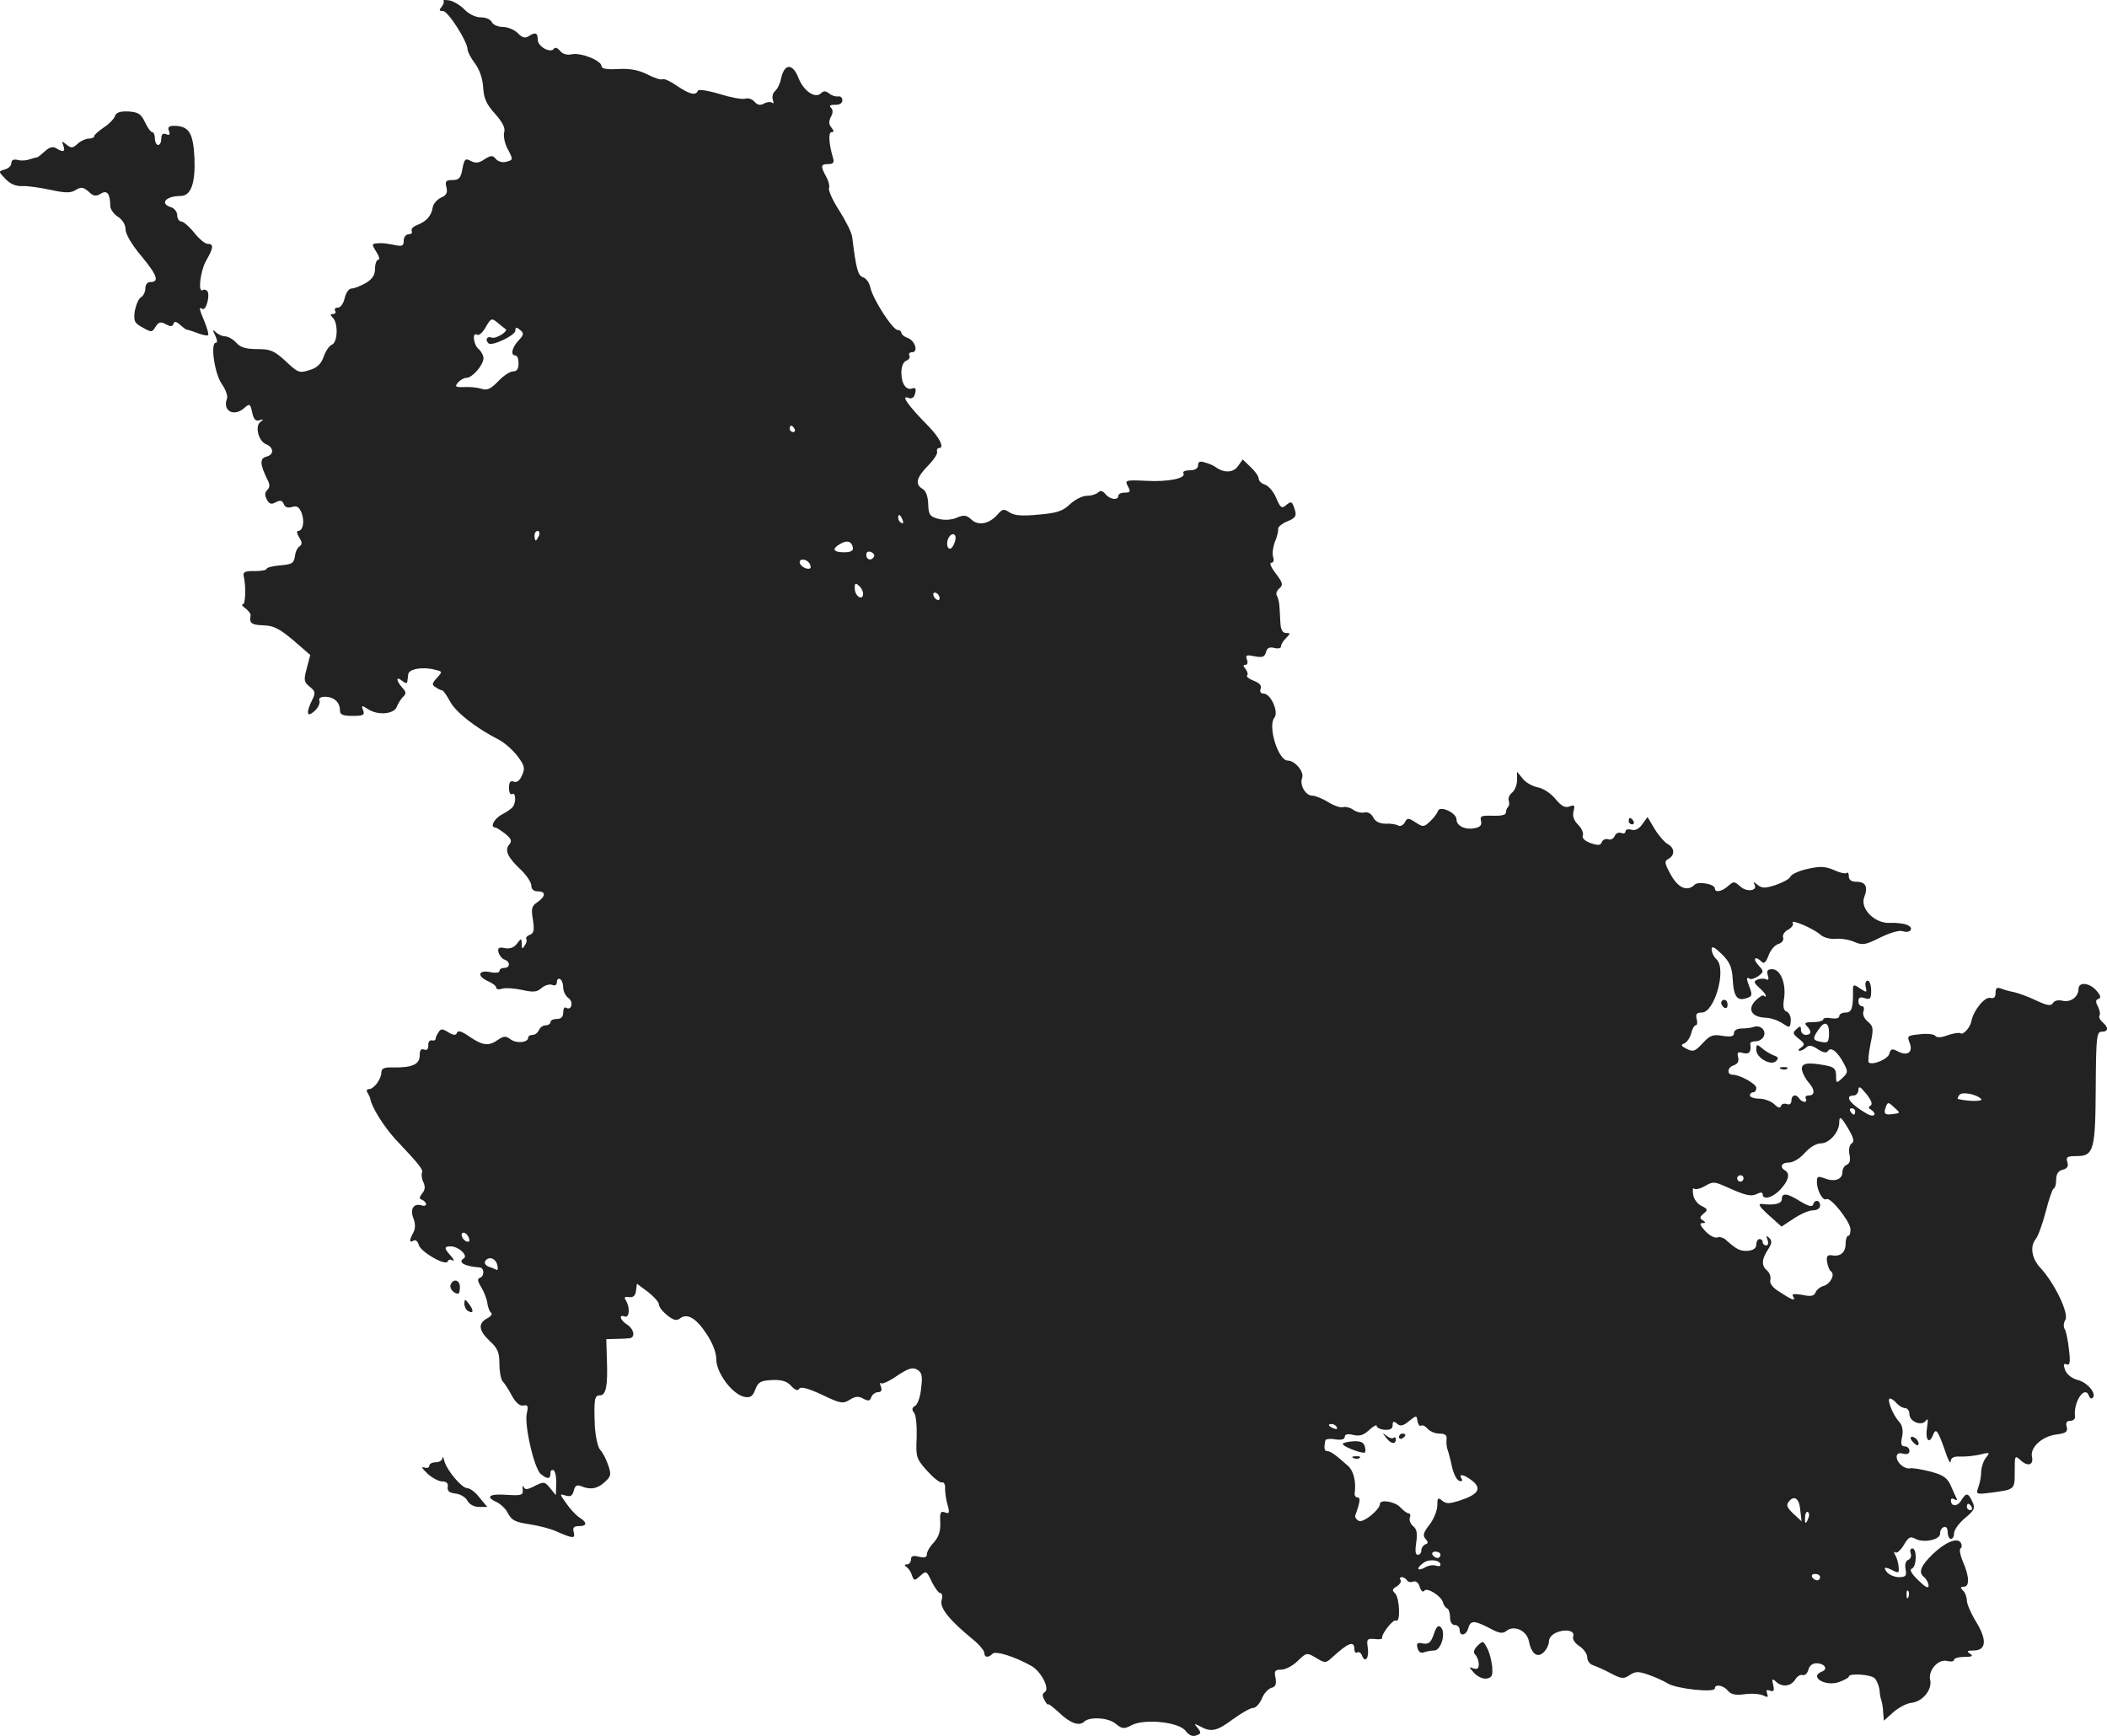 <?xml version="1.0" standalone="no"?>
<!DOCTYPE svg PUBLIC "-//W3C//DTD SVG 20010904//EN"
 "http://www.w3.org/TR/2001/REC-SVG-20010904/DTD/svg10.dtd">
<svg version="1.0" xmlns="http://www.w3.org/2000/svg"
 width="660.493pt" height="544.246pt" viewBox="0 0 660.493 544.246"
 preserveAspectRatio="xMidYMid meet">
<g transform="translate(-642.443,1340.445) scale(0.1,-0.1)"
fill="#222222" stroke="none">
<path d="M7815 13402 c2 -3 0 -11 -6 -19 -9 -10 -8 -13 4 -13 16 0 77 -96 77
-120 0 -7 10 -27 23 -44 15 -20 24 -47 26 -75 2 -35 10 -53 37 -83 24 -27 33
-45 29 -58 -3 -10 1 -33 9 -49 20 -38 20 -38 -4 -44 -10 -3 -25 1 -31 9 -10
12 -15 12 -36 -1 -17 -12 -28 -13 -43 -5 -17 9 -20 6 -26 -25 -5 -29 -11 -35
-31 -35 -21 0 -24 -4 -19 -23 4 -17 0 -25 -17 -32 -12 -6 -24 -19 -26 -30 -4
-27 -20 -45 -49 -56 -13 -5 -20 -13 -17 -19 3 -5 -1 -10 -9 -10 -9 0 -16 -9
-16 -20 0 -17 -5 -19 -32 -13 -35 6 -35 6 -57 4 -11 -1 -10 -6 3 -26 9 -14 12
-25 6 -25 -5 0 -10 -13 -10 -28 0 -20 -8 -32 -29 -45 -16 -9 -36 -17 -44 -17
-9 0 -18 -13 -22 -30 -4 -17 -13 -30 -21 -30 -9 0 -12 -4 -9 -10 3 -5 1 -10
-6 -10 -10 0 -10 -3 -1 -12 17 -17 15 -77 -3 -84 -8 -3 -20 -20 -26 -38 -8
-23 -21 -35 -45 -42 -31 -10 -36 -8 -74 28 -36 33 -48 38 -89 38 -35 0 -53 5
-66 20 -10 11 -26 20 -35 20 -9 0 -22 6 -29 13 -11 10 -11 8 -2 -10 6 -13 8
-23 2 -23 -18 0 -4 -98 19 -130 12 -17 19 -37 16 -45 -15 -39 22 -59 55 -29
16 14 18 13 24 -15 5 -22 11 -28 23 -24 13 4 14 3 3 -5 -18 -13 -7 -60 17 -70
25 -10 26 -33 2 -39 -22 -6 -21 -23 2 -71 9 -16 9 -25 0 -34 -8 -8 -8 -17 -1
-30 8 -14 14 -16 28 -8 14 7 20 6 25 -6 4 -10 13 -13 26 -9 15 5 22 0 30 -19
10 -27 4 -56 -11 -56 -5 0 -4 -9 3 -20 10 -15 10 -22 2 -28 -7 -4 -14 -18 -15
-32 -4 -22 -10 -25 -46 -28 -24 -2 -43 -7 -43 -11 0 -4 -17 -7 -37 -7 -29 1
-37 -3 -35 -14 8 -33 6 -90 -2 -90 -6 0 -2 -6 8 -13 9 -7 17 -17 16 -22 -5
-24 3 -30 40 -31 32 -1 50 -10 94 -47 l53 -46 -11 -42 c-10 -37 -9 -43 10 -58
17 -14 18 -19 7 -41 -20 -40 -17 -57 7 -35 12 10 18 25 16 32 -4 8 3 13 17 13
28 0 47 -17 47 -42 0 -14 8 -18 40 -18 33 0 38 3 33 17 -7 17 -5 17 17 3 31
-19 79 -14 88 8 3 9 12 23 19 31 12 11 11 16 -2 30 -19 22 -20 37 0 21 8 -7
16 -9 16 -4 1 5 2 16 3 24 1 17 45 25 83 15 25 -6 25 -6 7 -26 -16 -17 -16
-22 -4 -29 8 -6 18 -10 21 -10 3 0 14 -16 25 -36 18 -33 79 -81 151 -118 18
-9 44 -32 59 -51 23 -31 25 -39 15 -61 -7 -17 -17 -24 -26 -20 -11 4 -15 -2
-15 -20 0 -14 4 -22 10 -19 11 7 13 -25 2 -40 -4 -6 -19 -16 -34 -24 -25 -13
-39 -41 -20 -41 4 -1 18 -10 31 -20 19 -16 21 -23 11 -34 -14 -18 -4 -40 39
-80 17 -17 31 -38 31 -48 0 -11 7 -18 20 -18 26 0 26 -15 -1 -34 -18 -12 -20
-20 -14 -55 5 -32 3 -42 -9 -47 -9 -3 -14 -9 -12 -13 3 -4 1 -13 -5 -21 -7
-12 -9 -11 -9 5 -1 19 -1 19 -15 1 -9 -12 -22 -17 -38 -14 -19 4 -23 1 -20
-13 3 -10 11 -20 19 -23 19 -7 18 -26 -1 -26 -8 0 -15 -4 -15 -10 0 -5 -13 -7
-30 -3 -37 7 -41 -13 -5 -29 14 -6 25 -15 25 -20 0 -5 8 -7 19 -3 10 3 38 1
62 -4 35 -8 47 -7 61 6 9 8 24 13 33 10 9 -4 15 -1 15 9 0 8 5 12 10 9 6 -3
10 -16 10 -27 0 -11 7 -26 17 -33 16 -12 9 -40 -8 -30 -5 4 -9 -3 -9 -14 0
-14 -6 -21 -20 -21 -11 0 -20 -4 -20 -10 0 -5 -7 -10 -15 -10 -9 0 -18 -7 -21
-15 -4 -8 -12 -15 -20 -15 -8 0 -14 -4 -14 -9 0 -15 -36 -19 -55 -5 -15 11
-21 11 -39 -1 -29 -21 -48 -19 -89 9 -24 17 -37 21 -40 13 -3 -9 -10 -9 -27 1
-19 12 -24 12 -31 0 -5 -7 -9 -16 -9 -20 0 -5 -6 -7 -12 -5 -7 1 -12 -6 -11
-16 0 -12 -4 -16 -13 -13 -10 4 -14 -2 -14 -19 0 -27 -23 -38 -82 -37 -29 1
-38 -3 -38 -16 -1 -22 -24 -52 -39 -52 -7 0 -9 -5 -4 -12 4 -7 8 -15 8 -18 5
-27 41 -85 78 -126 81 -86 88 -96 84 -107 -2 -7 0 -20 5 -30 6 -13 5 -23 -4
-34 -10 -13 -10 -17 0 -20 6 -3 12 -9 12 -14 0 -4 -6 -6 -12 -4 -26 9 -39 -10
-28 -39 7 -18 7 -33 0 -46 -13 -24 -13 -33 1 -25 6 4 13 -2 16 -13 6 -23 86
-68 91 -52 2 6 9 7 15 3 7 -3 4 3 -5 14 -22 24 -22 30 -1 30 25 0 56 -29 41
-38 -20 -12 4 -25 50 -28 15 -1 16 -28 0 -33 -8 -3 -6 -11 5 -29 8 -13 17 -35
19 -49 2 -14 7 -28 12 -31 5 -4 -1 -12 -13 -18 -29 -16 -26 -38 9 -71 25 -23
30 -36 30 -72 0 -24 5 -49 10 -54 6 -6 19 -26 29 -45 12 -22 25 -33 36 -31 14
3 16 -1 11 -24 -9 -34 23 -175 44 -191 21 -17 30 -16 30 3 0 8 4 12 10 9 5 -3
9 -22 8 -42 l-1 -36 -18 22 c-17 21 -20 21 -48 7 -23 -12 -31 -13 -35 -3 -3 6
-4 3 -3 -8 2 -18 -3 -20 -50 -17 -55 4 -69 -6 -31 -23 12 -6 26 -19 32 -30 15
-28 23 -32 75 -40 25 -4 60 -13 76 -20 57 -25 63 -25 58 -4 -4 14 0 19 16 19
26 0 27 11 2 27 -10 6 -29 26 -41 44 -22 30 -22 31 -3 25 16 -5 22 -1 26 15 4
16 10 20 24 14 28 -12 51 -8 74 14 19 17 20 24 10 52 -6 18 -17 40 -25 48 -8
9 -15 43 -17 76 -3 83 -1 95 16 95 19 0 25 29 22 110 l-2 66 30 1 c17 0 36 1
43 2 19 2 14 29 -8 43 -22 14 -27 33 -7 25 15 -5 17 30 3 51 -6 10 -3 12 10
10 13 -2 20 4 22 19 l3 23 35 -26 c19 -15 34 -32 34 -39 0 -8 12 -23 26 -34
20 -16 30 -18 40 -10 22 18 51 1 83 -48 20 -30 31 -59 31 -82 1 -42 51 -109
89 -116 18 -3 25 2 33 23 9 24 17 28 53 30 31 1 47 -4 60 -19 12 -13 21 -16
25 -8 5 7 28 1 71 -19 58 -28 66 -29 87 -16 17 11 27 12 42 4 16 -9 22 -8 26
5 3 8 13 15 21 15 10 0 13 6 9 17 -4 10 -4 14 0 11 3 -4 26 6 50 23 35 23 48
28 63 20 15 -9 18 -18 13 -58 -2 -26 -11 -52 -19 -56 -10 -6 -11 -12 -3 -22 6
-7 9 -41 8 -77 -3 -62 -1 -67 33 -105 19 -21 40 -38 46 -36 6 2 11 -6 10 -19
0 -13 3 -36 8 -52 7 -25 5 -28 -8 -23 -14 5 -17 0 -15 -32 1 -27 -5 -45 -20
-62 -12 -12 -22 -29 -22 -37 0 -10 -7 -12 -25 -8 -18 5 -25 2 -25 -9 0 -8 -6
-15 -12 -15 -9 0 -9 -3 -2 -8 6 -4 14 -15 17 -26 7 -18 8 -18 26 -2 19 17 20
16 36 -18 10 -20 22 -36 27 -36 6 0 8 -10 4 -23 -6 -24 25 -62 98 -122 20 -16
36 -36 36 -42 0 -15 12 -17 26 -3 10 10 71 -10 121 -38 31 -17 59 -72 43 -82
-9 -6 -9 -12 -1 -26 6 -11 11 -16 11 -13 0 4 16 -9 36 -27 33 -32 62 -42 77
-27 17 16 75 13 98 -6 21 -17 27 -18 51 -5 41 21 148 10 169 -18 11 -14 22
-19 34 -14 15 5 15 9 4 23 -13 15 -12 15 8 5 34 -19 52 -15 103 23 26 19 54
35 63 35 8 0 20 13 27 29 6 16 20 31 30 34 13 3 16 11 13 31 -5 22 -2 26 18
26 13 0 36 12 51 27 28 27 29 27 58 10 28 -17 30 -17 49 0 52 48 71 55 71 27
0 -8 4 -13 9 -10 5 3 12 -1 15 -10 10 -25 23 -7 18 25 -4 27 -2 29 22 27 14
-2 24 0 23 3 -3 12 35 61 44 55 14 -8 11 70 -3 85 -11 10 -9 14 5 22 9 6 15
14 12 20 -4 5 -2 9 4 9 5 0 12 -4 16 -10 3 -5 12 -7 19 -4 9 3 17 -3 21 -17 4
-12 10 -17 14 -12 8 13 55 -17 59 -37 2 -8 8 -16 13 -18 5 -2 9 -15 9 -28 0
-15 6 -24 15 -24 8 0 15 -7 15 -15 0 -22 21 -18 27 5 7 25 19 25 67 0 29 -16
41 -18 52 -9 24 20 64 2 71 -31 8 -41 27 -55 47 -35 9 9 16 24 16 34 0 10 10
22 23 27 29 13 60 6 53 -12 -3 -8 5 -21 19 -30 14 -9 25 -25 25 -35 0 -11 8
-22 18 -25 9 -3 34 -14 55 -25 34 -18 41 -19 60 -6 18 12 28 12 59 1 20 -7 47
-19 60 -27 26 -17 148 -30 148 -16 0 15 27 10 41 -7 10 -12 24 -15 53 -11 22
3 48 1 58 -4 14 -7 16 -6 12 6 -4 11 -2 13 9 9 12 -4 14 0 10 18 -5 19 -3 21
8 11 19 -19 47 -16 61 6 6 10 17 17 23 14 7 -2 15 5 18 16 3 13 13 21 25 21
26 0 38 -18 18 -26 -42 -16 10 -48 53 -33 17 6 31 14 31 17 0 12 69 7 81 -5 7
-7 13 -23 15 -35 1 -13 3 -25 4 -28 4 -10 7 -26 8 -48 l2 -22 30 27 c16 14 42
28 57 29 34 4 65 41 58 72 -7 30 26 67 54 59 12 -3 21 -1 21 4 0 5 15 9 33 9
24 0 28 3 17 10 -12 8 -9 10 11 10 40 0 43 33 8 90 -16 26 -29 56 -29 67 0 10
-5 24 -12 31 -9 9 -9 12 3 12 18 0 17 33 -4 80 -8 19 -11 37 -7 40 5 3 5 11 1
18 -11 17 -48 2 -87 -35 -39 -38 -47 -58 -28 -73 8 -7 14 -19 14 -27 0 -10
-11 -4 -32 17 -22 21 -29 34 -20 37 15 6 16 63 1 63 -6 0 -8 -7 -5 -15 3 -9 0
-18 -8 -21 -8 -3 -11 -15 -8 -30 4 -20 0 -24 -21 -24 -13 0 -30 7 -37 15 -14
17 -7 19 20 5 16 -8 18 -7 16 13 -1 13 -6 29 -11 37 -4 8 -5 12 0 8 5 -5 17 6
27 22 15 26 21 29 37 20 27 -14 79 -2 77 17 0 9 5 18 12 20 7 3 12 -4 12 -16
0 -12 5 -21 10 -21 6 0 10 8 10 18 0 10 15 31 34 47 30 25 33 31 23 52 -13 28
-19 29 -35 3 -12 -20 -32 -19 -32 1 0 6 5 7 11 3 7 -4 10 -3 7 2 -2 5 -11 23
-18 40 -11 25 -23 34 -64 45 -28 7 -57 12 -64 10 -18 -3 -42 18 -42 36 0 10 7
14 20 10 13 -3 20 0 20 9 0 8 -7 14 -15 14 -11 0 -13 8 -8 30 4 21 1 36 -10
48 -20 22 -39 72 -28 72 5 0 14 -7 21 -15 7 -8 19 -15 26 -15 8 0 14 -9 14
-19 0 -24 39 -39 52 -20 6 9 7 1 3 -23 -6 -38 7 -53 19 -22 9 23 15 14 37 -48
9 -29 18 -45 18 -36 1 12 9 17 29 16 15 -1 43 2 62 6 32 8 33 7 21 -8 -8 -9
-15 -29 -16 -44 0 -15 -4 -37 -9 -50 -8 -23 -7 -23 41 -17 74 10 73 9 73 66 0
51 0 52 19 35 23 -21 41 -14 35 12 -6 28 31 63 75 69 32 4 38 9 34 24 -4 13 0
19 11 19 9 0 16 6 15 13 -6 46 31 101 44 65 2 -7 7 -10 11 -6 14 12 -15 48
-46 56 -19 5 -34 17 -40 31 -6 17 -5 22 5 18 10 -4 12 7 7 47 -3 28 -9 57 -13
63 -5 7 -4 21 2 30 11 21 -34 114 -77 161 -29 30 -35 69 -16 92 7 8 21 47 31
85 10 39 21 72 25 73 5 2 8 15 8 29 0 17 7 27 20 30 15 4 19 11 15 24 -5 16
-1 19 29 19 54 0 59 19 60 217 1 158 3 173 19 173 21 0 22 13 2 30 -8 7 -12
16 -9 21 3 5 0 17 -5 28 -8 14 -8 21 2 24 8 3 7 10 -7 26 -22 25 -56 28 -56 5
0 -25 -25 -43 -50 -37 -13 3 -25 1 -30 -7 -6 -10 -17 -9 -53 8 -25 12 -56 23
-69 26 -12 2 -31 7 -40 11 -14 5 -18 2 -18 -13 0 -14 -5 -19 -17 -16 -17 4
-53 -40 -59 -74 -4 -19 -25 -43 -34 -37 -4 3 -22 0 -40 -6 -20 -8 -35 -8 -39
-2 -3 5 -25 8 -48 5 -40 -4 -41 -5 -32 -28 11 -29 -8 -42 -39 -25 -16 9 -21 7
-25 -8 -4 -17 -54 -38 -65 -27 -2 3 0 29 6 58 10 48 9 55 -9 70 -11 9 -17 23
-13 32 3 9 1 16 -5 16 -6 0 -11 7 -11 16 0 11 6 14 20 9 17 -5 20 -2 20 24 0
17 -5 31 -11 31 -6 0 -9 -9 -6 -20 4 -18 3 -18 -17 -5 -20 14 -23 13 -23 -2 1
-60 -4 -73 -23 -73 -11 0 -20 -5 -20 -11 0 -7 -10 -9 -25 -7 -14 3 -25 1 -25
-3 0 -5 -14 -9 -32 -9 -25 0 -29 -3 -20 -12 16 -16 15 -28 -3 -28 -8 0 -15 7
-15 15 0 13 -3 14 -14 3 -13 -11 -12 -15 7 -30 19 -15 20 -19 7 -28 -8 -5 -10
-10 -4 -10 5 0 15 5 21 11 8 8 18 6 36 -6 17 -11 27 -13 32 -5 9 14 31 -4 50
-41 13 -24 12 -28 -5 -44 -19 -18 -20 -17 -20 7 0 21 -6 27 -31 32 -59 11 -79
8 -76 -14 2 -10 11 -28 20 -38 21 -23 22 -42 1 -42 -8 0 -12 -4 -9 -10 3 -5 2
-10 -4 -10 -5 0 -13 5 -16 10 -10 16 -25 12 -25 -6 0 -10 -6 -14 -14 -11 -8 3
-16 1 -19 -6 -2 -8 -9 -6 -21 6 -10 9 -31 17 -47 17 -16 0 -29 5 -29 10 0 6 5
10 10 10 6 0 10 6 10 14 0 12 -51 41 -74 41 -19 0 -17 23 2 29 14 5 18 13 15
26 -4 15 -1 18 16 13 19 -5 26 4 22 30 0 4 8 7 18 7 10 0 22 8 25 17 7 18 -12
35 -32 28 -8 -3 -25 -5 -38 -5 -14 0 -24 -6 -24 -14 0 -11 -9 -13 -36 -9 -30
5 -39 2 -62 -23 -24 -26 -30 -28 -50 -18 -18 9 -20 13 -8 17 9 4 18 18 22 32
3 14 10 25 14 25 5 0 6 9 3 20 -4 15 0 20 16 20 40 0 78 134 47 166 -9 8 -16
23 -16 32 0 12 8 8 32 -15 25 -25 32 -41 34 -79 3 -54 14 -69 43 -59 17 5 19
10 11 31 -12 31 -12 37 -1 30 4 -3 17 1 27 8 18 14 18 15 0 35 -19 21 -9 30
11 10 7 -7 13 -2 21 19 6 17 19 33 31 37 11 3 18 12 15 20 -3 7 4 19 16 25 11
6 18 16 14 21 -8 14 66 -18 87 -37 10 -9 30 -14 46 -13 16 2 42 -2 59 -9 27
-12 36 -10 82 13 31 15 60 24 71 20 25 -8 37 11 13 20 -9 4 -33 7 -52 6 -48
-3 -95 44 -82 80 13 33 5 49 -24 49 -16 0 -24 6 -24 17 0 9 -3 14 -6 11 -3 -4
-22 0 -41 9 -29 12 -44 12 -84 3 -26 -6 -50 -17 -52 -24 -3 -7 -23 -18 -46
-26 -34 -11 -43 -11 -58 1 -11 9 -14 10 -9 1 12 -20 -23 -26 -44 -7 -19 17
-21 17 -38 2 -20 -18 -42 -22 -42 -8 0 14 -52 23 -63 12 -23 -23 -52 -11 -75
31 -20 36 -21 43 -7 50 21 12 19 35 -4 47 -10 6 -28 27 -40 47 l-22 37 -16
-22 c-10 -15 -22 -21 -34 -18 -11 3 -19 1 -19 -5 0 -6 -6 -8 -14 -5 -8 3 -17
-1 -20 -10 -4 -8 -13 -13 -20 -10 -8 3 -17 -1 -20 -8 -4 -11 -11 -12 -35 -4
-19 7 -28 16 -25 24 3 7 -3 22 -14 33 -14 14 -19 28 -15 43 5 19 3 21 -13 15
-14 -5 -25 1 -44 24 -14 17 -38 33 -55 36 -16 3 -38 15 -47 27 l-18 22 0 -26
c0 -15 -7 -32 -15 -39 -9 -7 -14 -19 -11 -26 2 -6 2 -15 -2 -19 -4 -4 -7 -12
-7 -18 0 -8 -16 -11 -42 -10 -35 1 -40 -1 -36 -16 3 -13 -2 -20 -20 -23 -30
-6 -57 7 -57 28 0 20 -52 44 -58 26 -2 -7 -13 -22 -25 -33 -19 -18 -22 -18
-45 -3 -23 15 -26 15 -34 0 -5 -9 -14 -13 -20 -10 -6 4 -24 7 -39 6 -19 0 -33
6 -40 20 -6 12 -18 18 -28 15 -10 -2 -26 2 -35 9 -10 7 -24 10 -31 8 -7 -3
-28 4 -46 15 -19 12 -42 21 -51 21 -21 0 -40 33 -32 55 8 19 -22 55 -45 55
-30 0 -63 108 -42 134 15 18 -11 76 -34 76 -9 0 -12 6 -9 15 4 10 -3 18 -21
25 -15 6 -25 13 -21 17 3 3 1 12 -5 20 -8 9 -8 13 -1 13 7 0 9 7 5 17 -5 14
-1 15 24 10 25 -5 32 -2 36 13 3 13 11 17 26 13 12 -3 21 -1 21 5 0 6 7 18 16
26 14 15 14 16 0 16 -11 0 -17 10 -18 33 -1 17 -2 41 -3 52 -1 11 -4 26 -8 32
-4 6 0 16 8 23 12 10 11 17 -11 46 -15 19 -21 34 -15 34 8 0 10 8 6 19 -3 10
0 31 6 47 7 16 11 34 10 40 -1 6 12 17 29 24 25 10 29 17 24 34 -9 29 -11 31
-29 16 -13 -11 -17 -7 -30 23 -8 20 -24 38 -35 42 -11 3 -20 12 -20 19 0 7
-11 23 -25 36 l-25 24 -15 -21 c-14 -21 -44 -22 -70 -3 -5 4 -20 11 -32 14
-17 6 -23 3 -23 -8 0 -10 -9 -16 -26 -16 -14 0 -23 -4 -20 -9 10 -16 -47 -28
-117 -24 -65 3 -67 2 -57 -17 9 -17 8 -20 -10 -20 -11 0 -20 -4 -20 -10 0 -15
-26 -12 -40 5 -9 11 -16 13 -24 5 -5 -5 -21 -10 -35 -10 -14 0 -37 -12 -52
-26 -23 -22 -41 -28 -99 -33 -53 -5 -76 -3 -91 7 -18 12 -22 11 -37 -6 -26
-30 -60 -37 -82 -17 -16 15 -24 16 -47 6 -17 -7 -39 -8 -58 -3 -26 7 -30 13
-31 47 -1 24 -7 41 -18 47 -24 14 -19 35 17 72 18 18 31 38 29 44 -2 7 1 12 7
12 16 0 1 32 -33 67 -66 67 -89 100 -64 90 11 -4 18 1 21 14 4 14 1 19 -8 16
-19 -8 -35 13 -35 49 0 20 6 34 16 38 8 3 12 10 9 16 -3 5 0 10 8 10 22 0 9
38 -14 45 -10 4 -19 11 -19 16 0 5 -6 9 -12 9 -16 1 -77 96 -85 132 -3 15 -13
30 -23 33 -16 5 -22 26 -34 125 -1 14 -20 51 -40 83 -21 32 -35 64 -33 71 3 6
-1 23 -9 37 -18 33 -17 39 7 39 15 0 19 5 15 18 -13 44 -16 82 -5 82 8 0 8 4
0 14 -9 11 -9 20 -2 34 7 12 7 22 0 29 -6 6 -2 9 13 9 14 -1 23 5 23 14 0 8
-6 14 -14 12 -7 -1 -20 3 -27 9 -11 9 -18 9 -26 1 -18 -18 -55 7 -71 49 -18
46 -44 44 -54 -2 -3 -16 -11 -33 -19 -40 -7 -6 -10 -18 -7 -27 3 -9 3 -14 -2
-10 -4 4 -16 3 -25 -2 -13 -7 -21 -5 -30 5 -7 9 -21 13 -30 10 -9 -3 -46 4
-81 15 -37 11 -65 15 -67 10 -6 -16 -25 -12 -65 15 -20 14 -41 24 -46 21 -4
-3 -26 4 -47 15 -28 14 -54 19 -92 17 -36 -2 -52 1 -52 9 0 18 -67 44 -94 37
-14 -3 -28 1 -36 11 -7 9 -16 12 -19 7 -10 -16 -51 6 -51 28 0 22 -7 25 -30
10 -10 -6 -20 -3 -33 11 -10 10 -31 19 -46 19 -16 0 -31 7 -35 15 -3 8 -18 15
-34 15 -17 0 -37 10 -51 24 -12 13 -34 26 -47 29 -14 2 -22 2 -19 -1z m194
-1029 c11 -6 -30 -32 -43 -27 -15 6 -22 -7 -10 -18 10 -10 84 25 84 40 0 11 3
12 15 2 12 -10 12 -15 -5 -33 -21 -22 -26 -47 -10 -47 6 0 10 -11 10 -25 0
-17 -5 -25 -18 -25 -9 0 -30 -14 -46 -31 -22 -23 -34 -29 -50 -24 -12 4 -36 7
-55 6 -29 -1 -32 1 -21 14 7 8 19 15 27 15 18 0 52 39 53 61 0 9 -7 22 -15 29
-17 14 -21 55 -5 45 6 -3 18 7 27 24 17 29 19 29 38 13 11 -9 22 -18 24 -19z
m906 -313 c3 -5 1 -10 -4 -10 -6 0 -11 5 -11 10 0 6 2 10 4 10 3 0 8 -4 11
-10z m339 -286 c3 -8 2 -12 -4 -9 -6 3 -10 10 -10 16 0 14 7 11 14 -7z m-1140
-49 c-4 -8 -8 -15 -10 -15 -2 0 -4 7 -4 15 0 8 4 15 10 15 5 0 7 -7 4 -15z
m1306 -7 c0 -7 -4 -19 -9 -27 -11 -17 -23 1 -15 23 7 19 24 21 24 4z m-322
-30 c2 -10 -6 -15 -28 -15 -34 0 -39 11 -12 26 21 13 36 9 40 -11z m66 -29
c-8 -14 -24 -10 -24 6 0 9 6 12 15 9 8 -4 12 -10 9 -15z m-200 -25 c4 -11 1
-14 -11 -12 -9 2 -18 9 -21 16 -6 18 25 15 32 -4z m166 -91 c0 -23 -25 -9 -26
15 -1 18 2 20 12 11 8 -6 14 -18 14 -26z m240 -14 c0 -6 -4 -7 -10 -4 -5 3
-10 11 -10 16 0 6 5 7 10 4 6 -3 10 -11 10 -16z m2788 -1368 c-1 -24 -4 -27
-24 -23 -28 5 -29 10 -8 40 19 28 33 21 32 -17z m131 -222 c-8 -5 -8 -9 0 -13
21 -14 11 -26 -11 -14 -53 30 -74 58 -43 58 8 0 15 8 15 18 1 13 6 10 25 -13
15 -19 20 -32 14 -36z m346 20 c8 -8 -39 -8 -73 0 -2 1 0 6 4 12 7 12 53 4 69
-12z m-275 -47 c-27 -4 -32 0 -24 22 6 16 8 16 26 -1 20 -18 20 -18 -2 -21z
m-120 8 c0 -5 -2 -10 -4 -10 -3 0 -8 5 -11 10 -3 6 -1 10 4 10 6 0 11 -4 11
-10z m-20 -57 c15 -26 18 -38 9 -43 -7 -5 -10 -19 -7 -35 4 -17 1 -28 -8 -32
-8 -3 -14 -13 -14 -23 0 -23 -24 -32 -55 -20 -22 8 -25 7 -25 -11 0 -27 19
-61 30 -54 12 8 73 -68 75 -93 1 -12 -2 -22 -7 -22 -4 0 -8 -11 -8 -24 0 -28
-16 -42 -43 -37 -14 2 -18 -3 -15 -21 2 -13 7 -26 12 -29 14 -10 -2 -40 -23
-46 -11 -3 -22 -12 -25 -20 -5 -12 -15 -14 -42 -8 -24 4 -34 3 -29 -4 10 -17
-2 -13 -40 12 -24 14 -34 28 -31 39 2 10 -2 22 -10 29 -18 15 -18 34 2 65 13
20 14 28 5 37 -10 9 -11 8 -6 -5 4 -11 2 -18 -4 -18 -6 0 -11 5 -11 10 0 6 -4
10 -10 10 -5 0 -10 -8 -10 -17 0 -12 -9 -18 -26 -20 -25 -1 -34 3 -69 34 -7 7
-20 11 -27 8 -8 -3 -25 6 -38 20 -16 17 -19 25 -9 25 11 0 11 2 1 9 -10 6 -10
10 3 21 14 11 13 14 -7 24 -13 6 -25 23 -26 36 -2 14 -1 22 3 18 4 -4 20 0 34
8 25 15 30 14 66 -2 62 -28 79 -32 98 -22 11 5 17 5 17 -2 0 -19 33 -10 56 16
25 27 31 49 14 59 -18 11 -11 25 13 25 13 0 34 13 49 30 16 18 36 30 51 30 26
0 57 36 57 65 0 23 6 19 30 -22z m-330 -153 c0 -5 -4 -10 -10 -10 -5 0 -10 5
-10 10 0 6 5 10 10 10 6 0 10 -4 10 -10z m-3996 -186 c4 -10 1 -14 -6 -12 -15
5 -23 28 -10 28 5 0 13 -7 16 -16z m89 -84 c3 -11 2 -18 -1 -17 -4 2 -15 7
-25 10 -10 4 -15 11 -12 17 10 17 32 11 38 -10z m2897 -505 c4 3 13 -2 20 -10
7 -8 23 -15 37 -15 17 0 24 -5 22 -17 -1 -10 0 -25 3 -33 3 -8 10 -33 14 -54
5 -22 15 -42 23 -44 8 -3 11 0 7 7 -11 17 9 13 35 -8 29 -24 17 -42 -41 -61
-32 -10 -42 -11 -55 0 -13 11 -15 8 -15 -15 0 -16 -11 -43 -24 -60 -20 -25
-22 -35 -13 -45 9 -10 9 -14 0 -17 -7 -3 -13 -11 -13 -19 0 -8 -5 -14 -11 -14
-8 0 -9 13 -5 39 4 28 2 42 -10 51 -8 7 -13 19 -10 27 3 7 1 13 -4 13 -5 0
-17 9 -27 20 -17 17 -63 25 -63 9 0 -17 -50 -58 -65 -53 -9 4 -14 12 -12 18
15 41 17 56 7 56 -6 0 -10 6 -9 13 5 36 -3 69 -20 85 -40 36 -56 47 -66 47 -9
0 -11 9 -6 33 0 5 15 7 31 4 19 -3 30 0 30 8 0 8 9 10 26 6 20 -5 33 -1 50 15
13 12 24 18 24 13 0 -5 11 -11 25 -12 17 -1 25 3 25 14 0 13 3 14 14 5 10 -9
19 -7 37 8 24 19 24 19 27 0 2 -11 7 -17 12 -14z m-265 -5 c3 -6 -1 -7 -9 -4
-18 7 -21 14 -7 14 6 0 13 -4 16 -10z m1453 -261 l4 -34 -26 24 c-20 19 -23
27 -14 38 17 21 33 10 36 -28z m537 11 c3 -5 1 -10 -4 -10 -6 0 -11 5 -11 10
0 6 2 10 4 10 3 0 8 -4 11 -10z m-512 -35 c-7 -21 -12 -19 -10 4 0 11 5 18 9
15 4 -3 5 -11 1 -19z m-1153 -115 c0 -5 -4 -10 -9 -10 -6 0 -13 5 -16 10 -3 6
1 10 9 10 9 0 16 -4 16 -10z m0 -31 c0 -5 -6 -6 -14 -3 -8 3 -24 1 -35 -6 -25
-13 -28 -2 -4 15 17 13 53 9 53 -6z m1190 -39 c0 -5 -4 -10 -9 -10 -6 0 -13 5
-16 10 -3 6 1 10 9 10 9 0 16 -4 16 -10z m277 -62 c-3 -8 -6 -5 -6 6 -1 11 2
17 5 13 3 -3 4 -12 1 -19z"/>
<path d="M12010 9645 c0 -14 -22 -20 -63 -15 -13 1 -7 -9 22 -35 l40 -36 38
25 c21 14 48 26 60 26 14 0 23 6 23 15 0 18 -17 20 -22 3 -3 -8 -15 -5 -40 10
-41 26 -58 28 -58 7z"/>
<path d="M10769 8898 c15 -21 31 -23 31 -6 0 6 -3 8 -7 5 -3 -4 -13 -1 -22 6
-14 11 -14 10 -2 -5z"/>
<path d="M10810 8899 c0 -5 5 -7 10 -4 6 3 10 8 10 11 0 2 -4 4 -10 4 -5 0
-10 -5 -10 -11z"/>
<path d="M10634 8878 c-4 -6 49 -28 67 -28 4 0 5 8 2 19 -3 13 -13 18 -35 17
-16 -1 -32 -4 -34 -8z"/>
<path d="M10668 8833 c7 -3 16 -2 19 1 4 3 -2 6 -13 5 -11 0 -14 -3 -6 -6z"/>
<path d="M6785 13041 c-3 -9 -18 -25 -35 -36 -16 -11 -30 -23 -30 -27 0 -5 -8
-8 -17 -8 -9 0 -25 -7 -35 -16 -15 -14 -20 -15 -35 -3 -15 12 -16 12 -10 -3 7
-20 0 -22 -23 -8 -10 6 -21 3 -35 -10 -11 -10 -22 -19 -25 -19 -3 0 -13 -3
-23 -6 -9 -4 -26 -5 -37 -2 -13 3 -20 0 -20 -10 0 -8 -9 -17 -21 -20 -20 -6
-20 -6 2 -29 15 -16 33 -24 53 -23 17 1 57 -5 90 -12 46 -10 63 -10 78 0 17
10 23 9 40 -5 15 -15 23 -16 38 -7 20 13 30 0 30 -38 0 -10 11 -26 24 -34 14
-9 24 -25 24 -40 0 -14 20 -49 51 -85 49 -60 56 -80 25 -80 -8 0 -14 -9 -14
-20 0 -10 -6 -23 -13 -27 -8 -4 -16 -24 -20 -43 -4 -32 -2 -38 24 -52 28 -16
30 -16 41 2 10 15 16 17 32 8 15 -8 21 -8 24 1 3 9 9 8 21 -3 9 -8 18 -15 21
-15 3 0 18 -5 34 -11 16 -6 31 -9 33 -6 2 2 -3 21 -11 41 -18 43 -19 48 -7 41
11 -7 24 41 16 55 -4 5 -10 7 -15 4 -16 -10 -8 60 11 93 23 40 24 52 4 52 -8
0 -27 16 -42 35 -15 19 -34 35 -40 35 -7 0 -13 9 -13 19 0 11 -9 23 -20 26
-36 11 -16 35 30 35 33 0 47 39 44 119 -4 79 -17 100 -63 101 -17 0 -22 -4
-17 -16 4 -12 2 -15 -9 -10 -10 4 -15 -1 -15 -14 0 -11 -4 -20 -10 -20 -5 0
-10 9 -10 20 0 11 -4 20 -8 20 -5 0 -15 14 -23 31 -12 26 -21 32 -52 34 -26 1
-38 -3 -42 -14z"/>
<path d="M11530 10830 c0 -5 5 -10 11 -10 5 0 7 5 4 10 -3 6 -8 10 -11 10 -2
0 -4 -4 -4 -10z"/>
<path d="M11966 10347 c4 -12 2 -17 -4 -13 -6 3 -18 3 -27 0 -14 -6 -14 -9 4
-26 12 -10 21 -22 21 -25 0 -4 -3 -4 -6 0 -3 3 -15 -4 -26 -15 -27 -27 -13
-52 29 -54 16 0 40 -8 54 -17 24 -16 25 -16 27 7 1 13 -5 26 -13 29 -10 4 -12
16 -8 41 7 46 -11 92 -37 92 -15 0 -18 -5 -14 -19z"/>
<path d="M11820 10261 c0 -6 5 -13 10 -16 6 -3 10 1 10 9 0 9 -4 16 -10 16 -5
0 -10 -4 -10 -9z"/>
<path d="M11930 10113 c0 -25 46 -51 62 -35 9 9 7 13 -8 18 -10 4 -27 14 -36
22 -16 14 -18 13 -18 -5z"/>
<path d="M12008 10053 c7 -3 16 -2 19 1 4 3 -2 6 -13 5 -11 0 -14 -3 -6 -6z"/>
<path d="M7837 9377 c-3 -7 2 -18 11 -24 14 -8 17 -6 18 13 2 25 -20 33 -29
11z"/>
<path d="M7880 9318 c0 -9 5 -20 11 -23 17 -11 20 0 4 21 -13 17 -14 17 -15 2z"/>
<path d="M12420 8885 c7 -9 15 -13 17 -11 7 7 -7 26 -19 26 -6 0 -6 -6 2 -15z"/>
<path d="M7811 8833 c0 -7 -10 -13 -21 -13 -11 0 -20 -5 -20 -11 0 -6 -7 -8
-17 -5 -9 4 -5 -4 11 -19 15 -14 36 -25 47 -25 13 0 19 -6 17 -17 -2 -13 5
-19 25 -21 15 -2 32 -12 37 -23 6 -11 21 -19 36 -19 l26 0 -24 29 c-13 17 -30
30 -39 30 -18 1 -64 56 -72 86 -2 11 -5 14 -6 8z"/>
<path d="M10919 8281 c-9 -26 -16 -32 -34 -29 -18 4 -21 1 -17 -14 3 -12 10
-17 19 -14 8 3 23 6 33 6 22 0 38 56 21 73 -8 8 -14 2 -22 -22z"/>
<path d="M11056 8245 c-12 -13 -14 -21 -7 -28 6 -6 11 -20 11 -30 0 -14 -5
-17 -17 -13 -15 6 -14 4 2 -14 10 -11 28 -20 39 -18 18 3 20 9 18 38 -2 19 -9
46 -16 58 -12 23 -13 23 -30 7z"/>
</g>
</svg>

